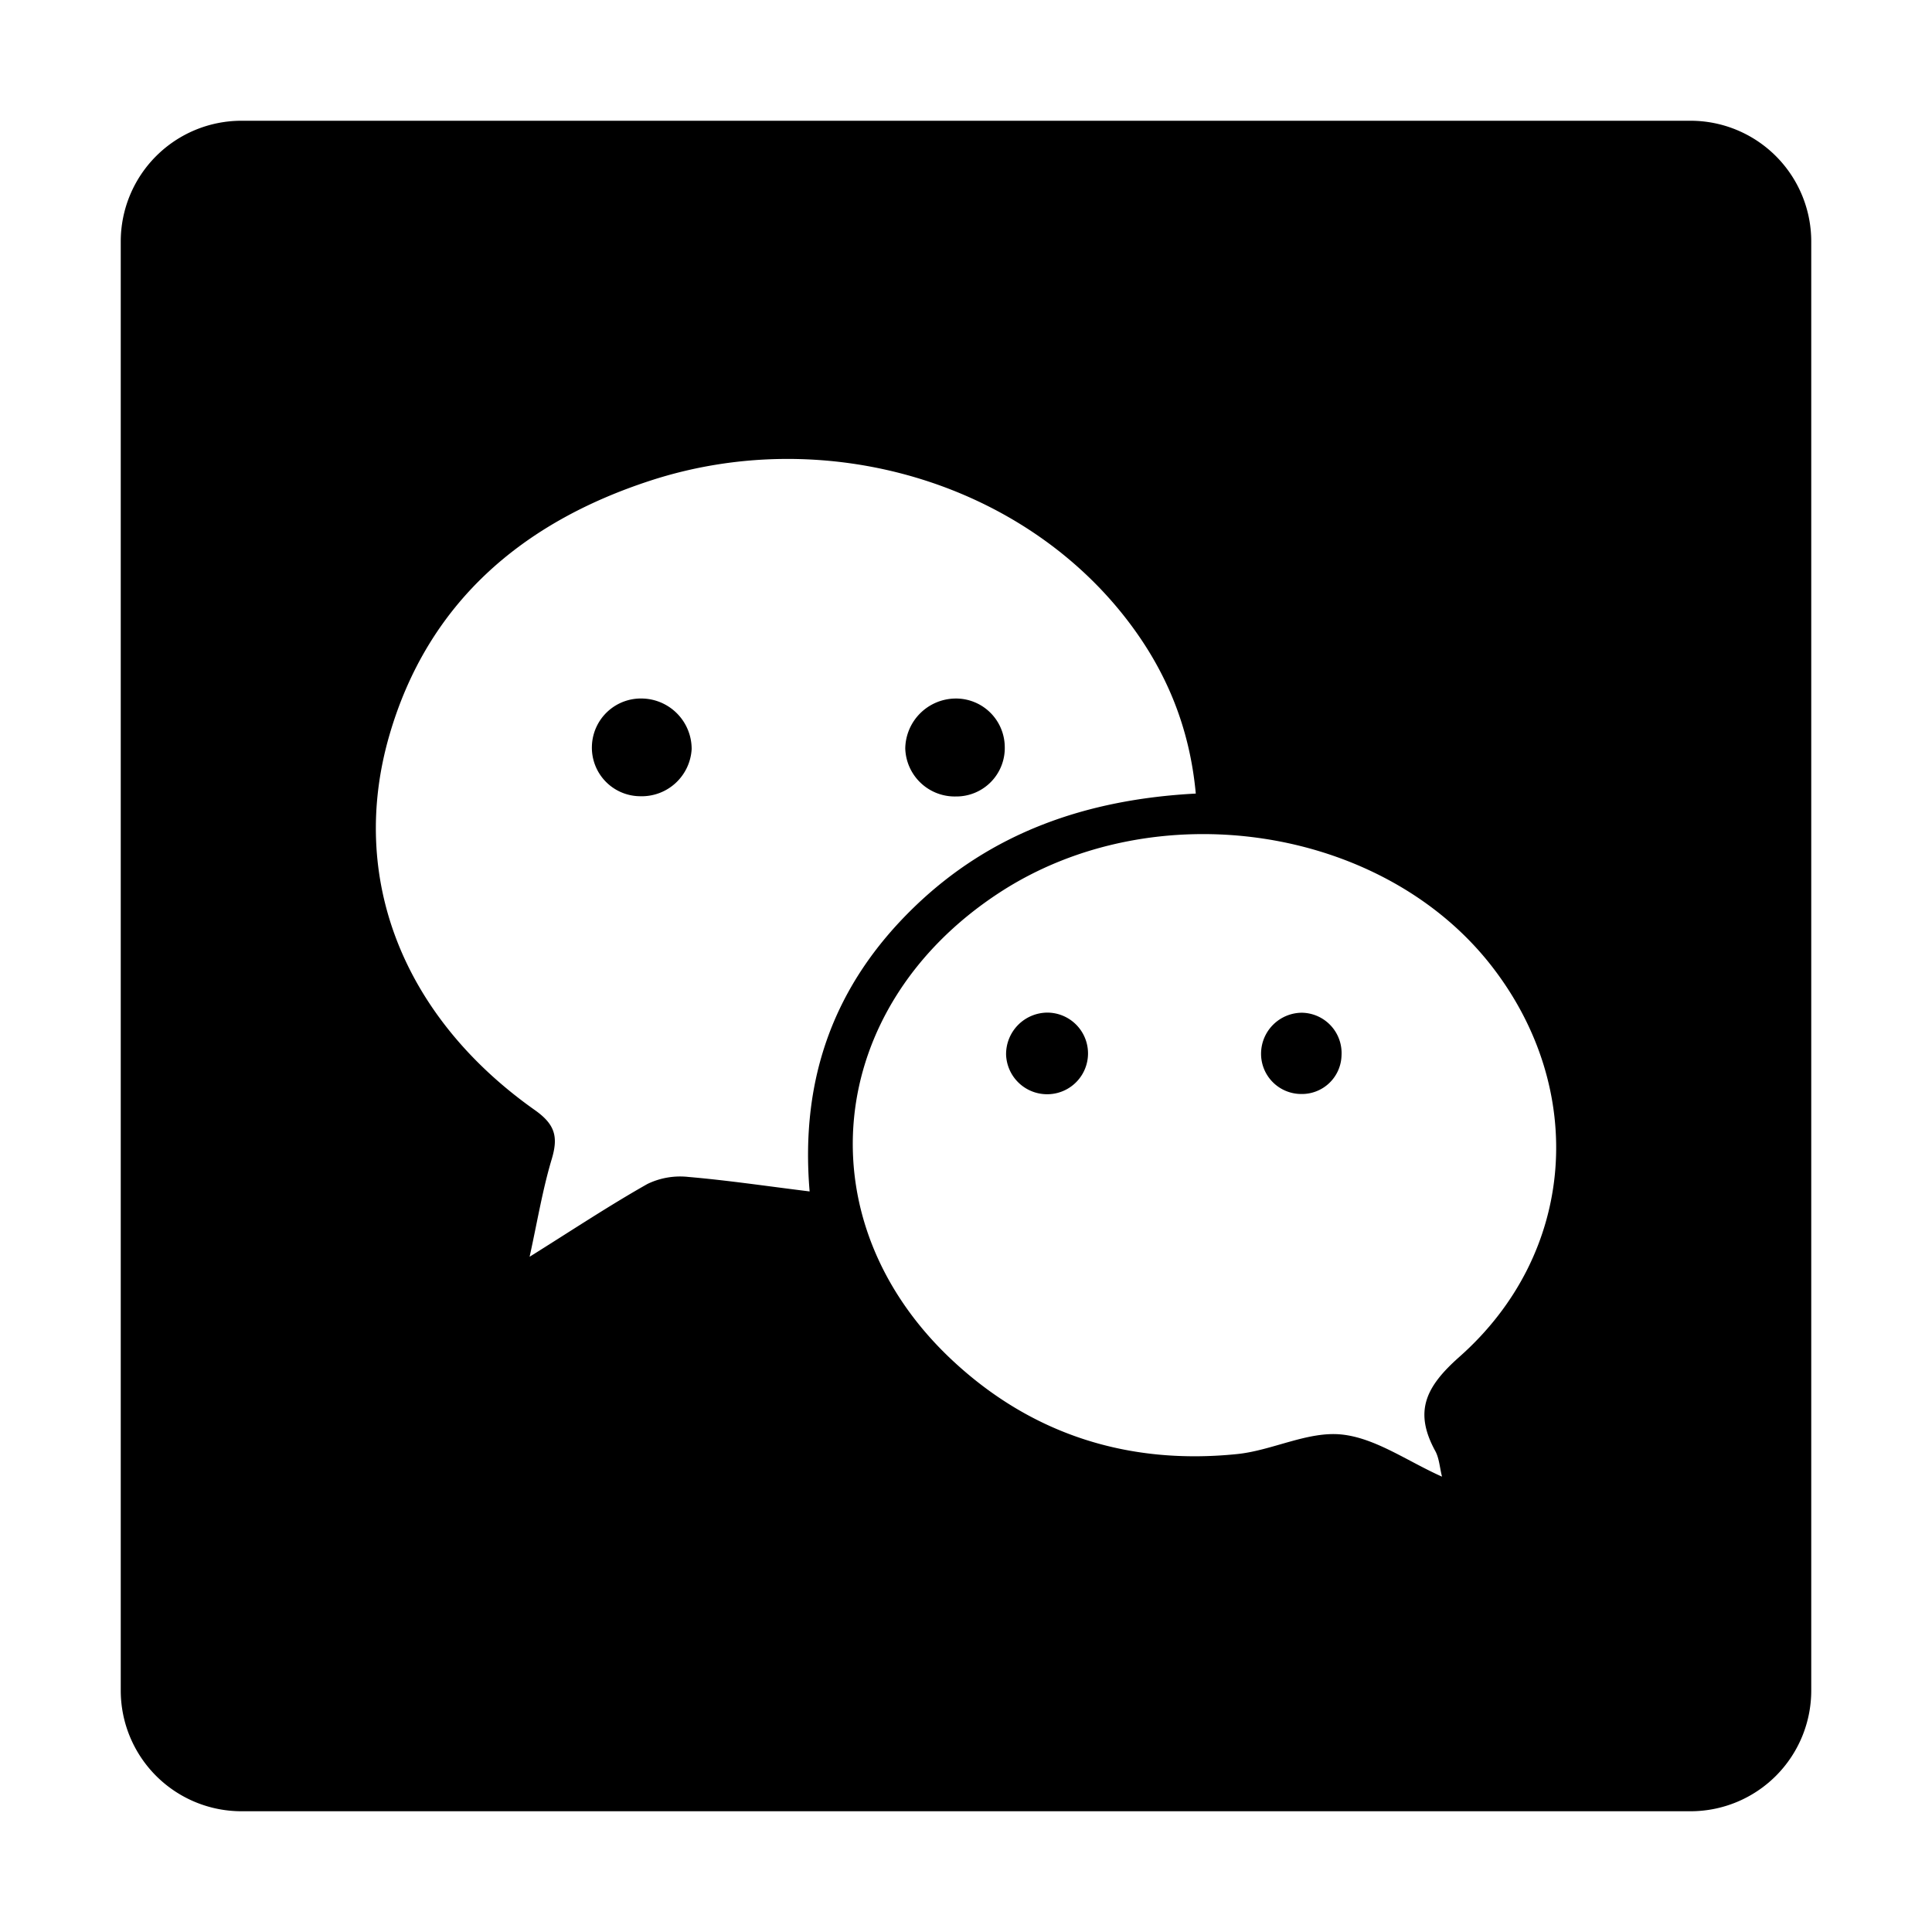 <svg xmlns="http://www.w3.org/2000/svg" viewBox="0 0 16 16"><path d="M5.325 5.785a.406.406 0 0 0-.423.392.402.402 0 0 0 .398.417.414.414 0 0 0 .428-.391.418.418 0 0 0-.403-.418zm2.592.811a.401.401 0 0 0 .404-.411.404.404 0 0 0-.414-.4.42.42 0 0 0-.41.412.41.41 0 0 0 .42.399zm2.863 1.791a.34.34 0 0 0-.336.323.333.333 0 0 0 .331.35.328.328 0 0 0 .335-.321.334.334 0 0 0-.33-.352zm-2.106-.001a.344.344 0 0 0-.342.35.34.34 0 0 0 .339.326.338.338 0 1 0 .003-.676zM14 1H2a1 1 0 0 0-1 1v12a1 1 0 0 0 1 1h12a1 1 0 0 0 1-1V2a1 1 0 0 0-1-1zM5.702 9.747a.623.623 0 0 0-.34.058c-.315.178-.618.379-.976.603.065-.297.108-.558.183-.808.055-.184.03-.287-.14-.407-1.089-.769-1.548-1.92-1.204-3.105.318-1.096 1.099-1.761 2.159-2.107 1.448-.473 3.075.009 3.955 1.159.318.415.513.881.564 1.432-.907.048-1.696.323-2.336.944-.647.628-.943 1.397-.862 2.351-.355-.044-.678-.092-1.003-.12zm6.385 1.489c-.28.248-.38.452-.201.78.033.06.037.137.056.213-.287-.128-.551-.32-.831-.349-.28-.029-.573.132-.866.162-.891.091-1.689-.157-2.347-.766-1.252-1.158-1.073-2.933.375-3.881 1.287-.843 3.174-.562 4.082.608.792 1.021.699 2.376-.268 3.233z"/></svg>